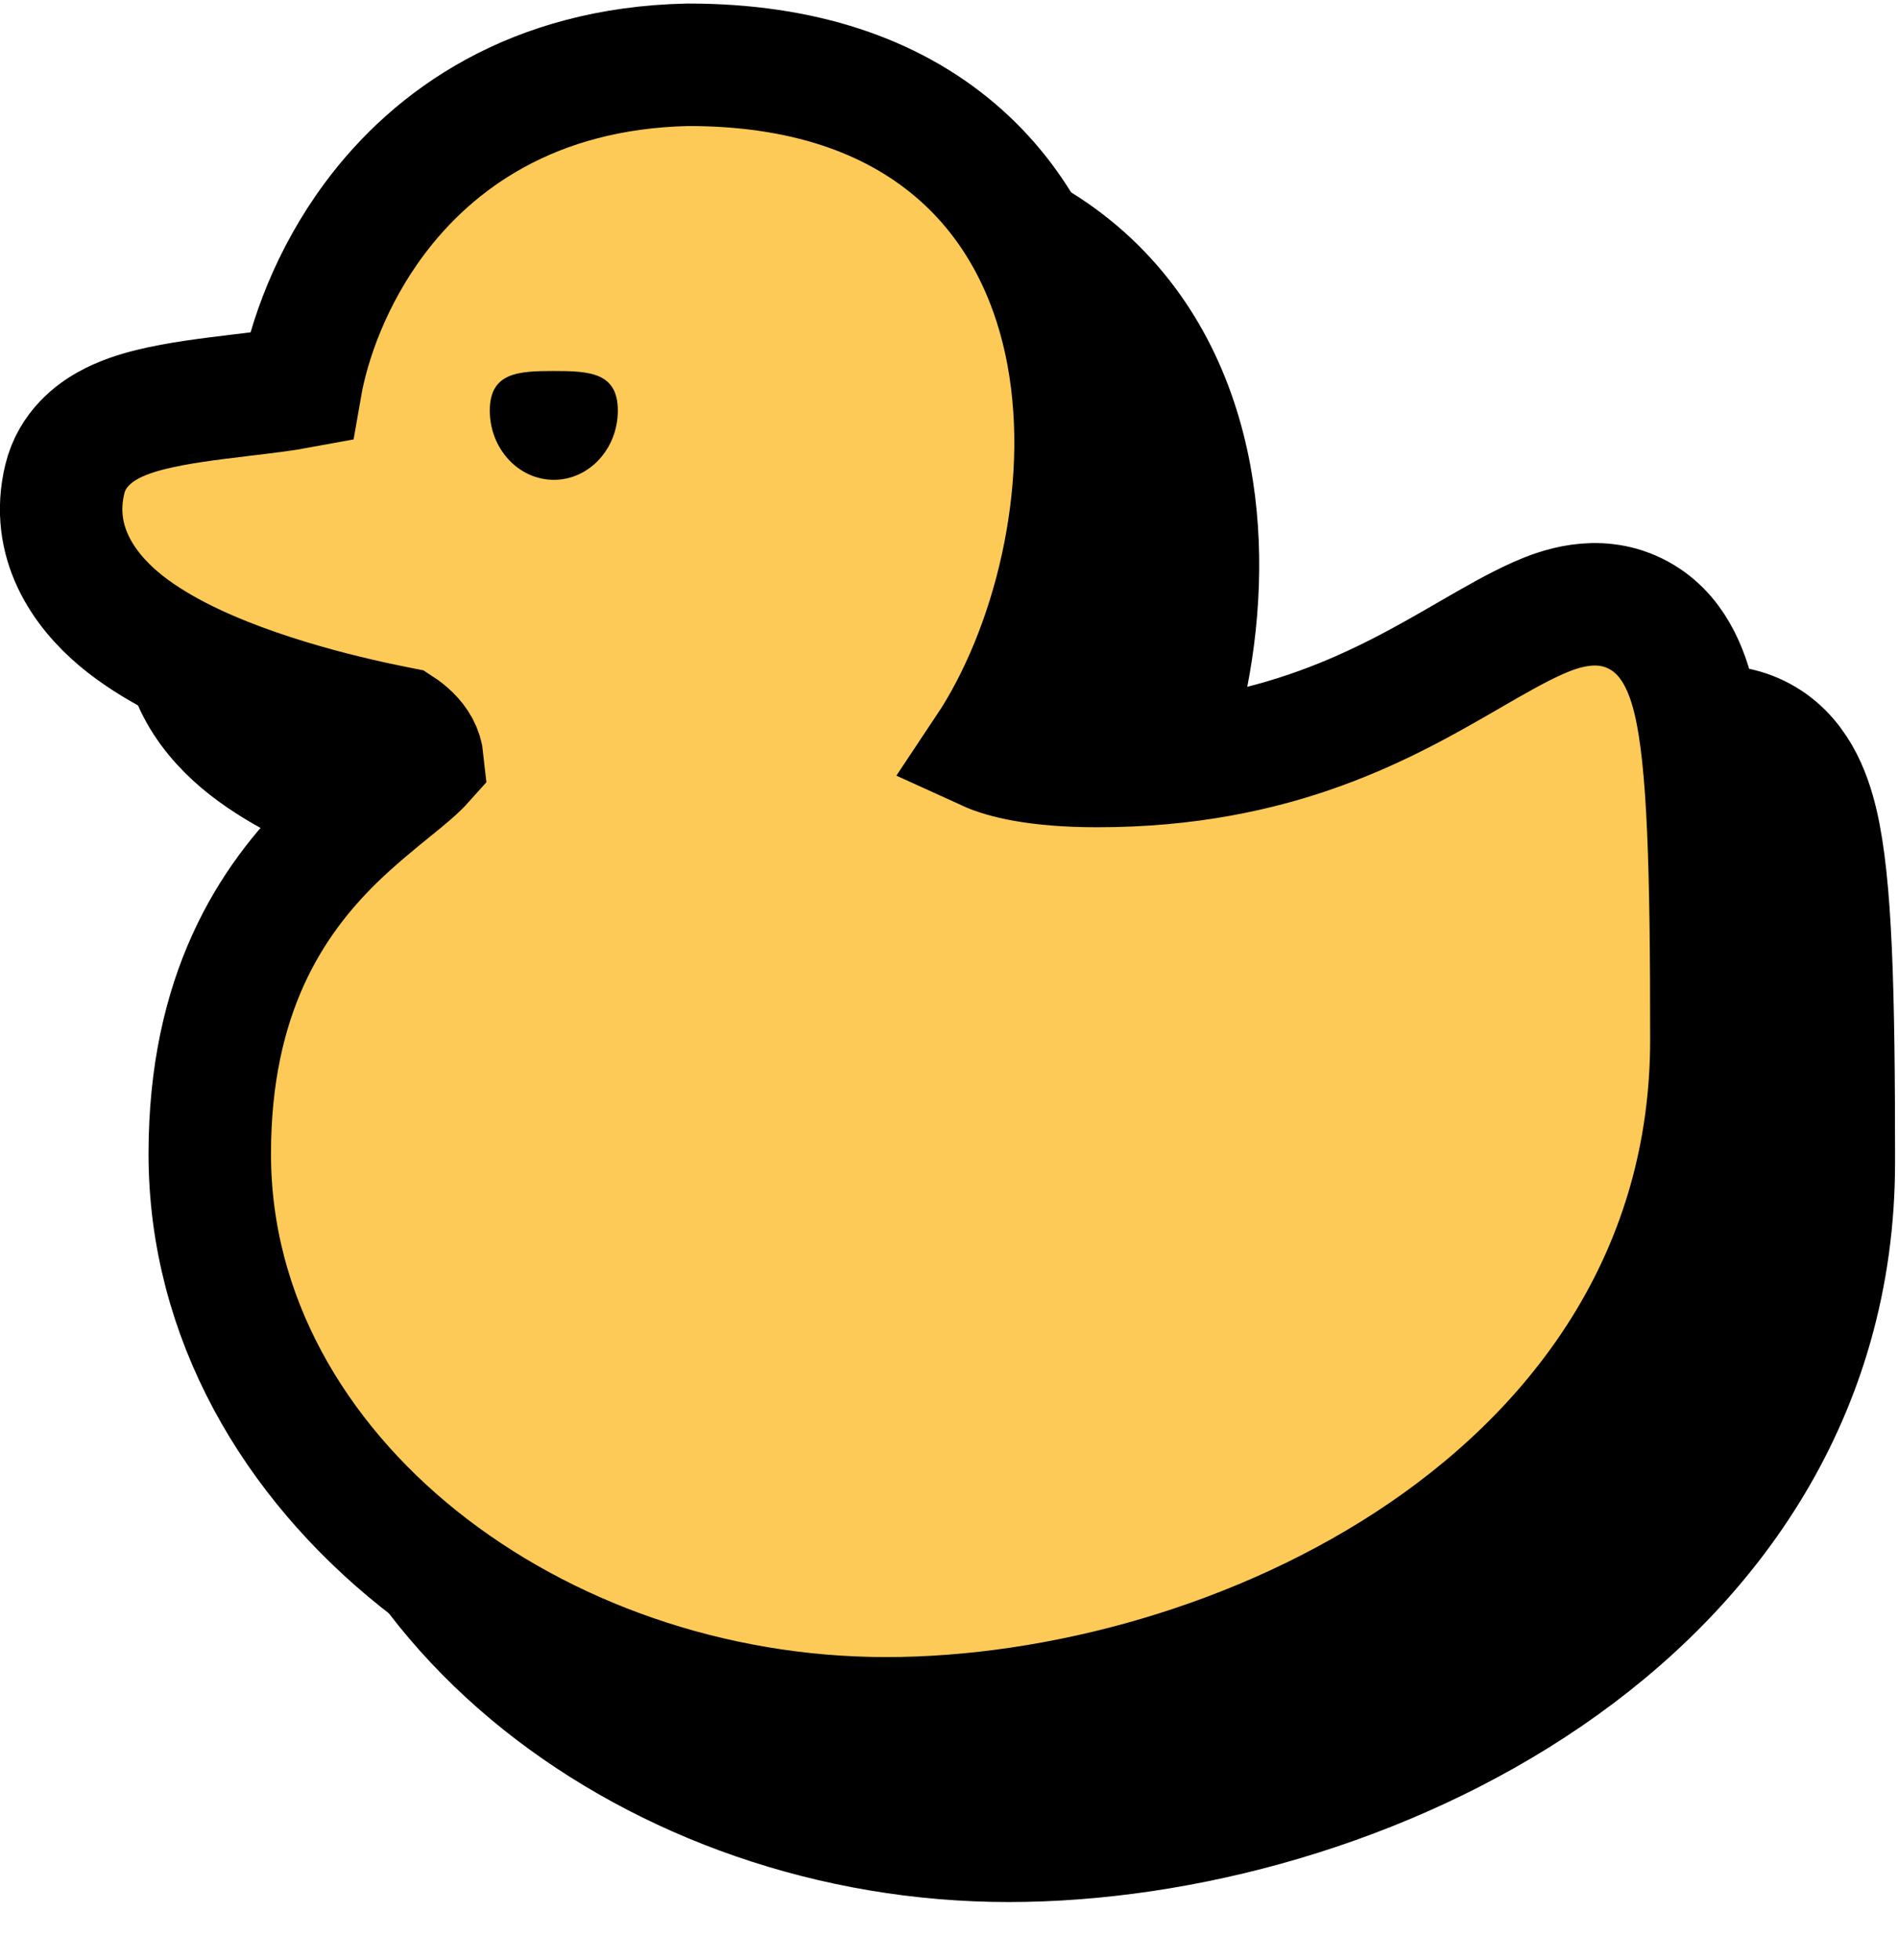 <svg width="31" height="32" viewBox="0 0 31 32" fill="none" xmlns="http://www.w3.org/2000/svg">
<path d="M8.449 13.873C8.478 13.879 8.506 13.884 8.531 13.889C8.58 13.921 8.64 13.966 8.697 14.023C8.804 14.129 8.887 14.257 8.905 14.435C8.871 14.473 8.807 14.539 8.694 14.636C8.626 14.696 8.532 14.772 8.422 14.861C8.149 15.083 7.777 15.385 7.453 15.702C6.425 16.708 5.426 18.233 5.426 20.841C5.426 23.507 6.806 25.829 8.84 27.456C10.873 29.081 13.606 30.058 16.472 30.058C19.302 30.058 22.622 29.168 25.26 27.366C27.92 25.549 29.952 22.749 29.952 18.976C29.952 16.204 29.909 14.434 29.673 13.439C29.561 12.969 29.333 12.322 28.704 12.016C28.076 11.711 27.45 11.947 27.121 12.093C26.772 12.248 26.404 12.461 25.996 12.697C24.648 13.477 22.867 14.508 19.921 14.508C18.928 14.508 18.387 14.363 18.124 14.243C19.196 12.635 19.858 10.06 19.44 7.789C19.213 6.556 18.656 5.35 17.605 4.455C16.55 3.556 15.099 3.058 13.249 3.058H13.237L13.226 3.058C10.71 3.114 9.082 4.271 8.112 5.578C7.404 6.531 7.039 7.571 6.909 8.319C6.651 8.367 6.317 8.408 5.919 8.455L5.89 8.459C5.439 8.513 4.901 8.578 4.463 8.687C4.245 8.741 3.989 8.821 3.758 8.95C3.545 9.069 3.178 9.331 3.059 9.822C2.81 10.849 3.375 11.631 3.941 12.107C4.504 12.58 5.251 12.926 5.922 13.175C6.61 13.431 7.303 13.616 7.818 13.736C8.077 13.797 8.294 13.842 8.449 13.873Z" fill="black" stroke="black" stroke-width="2"/>
<path d="M6.449 11.873C6.478 11.879 6.506 11.884 6.531 11.889C6.58 11.921 6.64 11.966 6.697 12.023C6.804 12.129 6.887 12.257 6.905 12.435C6.871 12.473 6.807 12.539 6.694 12.636C6.626 12.696 6.532 12.772 6.422 12.861C6.149 13.083 5.777 13.385 5.453 13.702C4.425 14.708 3.426 16.233 3.426 18.841C3.426 21.507 4.806 23.829 6.84 25.456C8.873 27.081 11.606 28.058 14.472 28.058C17.302 28.058 20.622 27.168 23.26 25.366C25.92 23.549 27.952 20.749 27.952 16.976C27.952 14.204 27.909 12.434 27.673 11.439C27.561 10.969 27.333 10.322 26.704 10.016C26.076 9.711 25.45 9.947 25.121 10.093C24.772 10.248 24.404 10.461 23.996 10.697C22.648 11.477 20.867 12.508 17.921 12.508C16.928 12.508 16.387 12.363 16.124 12.243C17.196 10.635 17.858 8.06 17.44 5.789C17.213 4.556 16.656 3.35 15.605 2.455C14.55 1.556 13.099 1.058 11.249 1.058H11.237L11.226 1.058C8.71 1.114 7.082 2.271 6.112 3.578C5.404 4.531 5.039 5.571 4.909 6.319C4.651 6.367 4.317 6.408 3.919 6.455L3.89 6.459C3.439 6.513 2.901 6.578 2.463 6.687C2.245 6.741 1.989 6.821 1.758 6.95C1.545 7.069 1.178 7.331 1.059 7.822C0.81 8.849 1.375 9.631 1.941 10.107C2.504 10.58 3.251 10.926 3.922 11.175C4.61 11.431 5.303 11.616 5.818 11.736C6.077 11.797 6.294 11.842 6.449 11.873Z" fill="#FECA57" stroke="black" stroke-width="2"/>
<path d="M10.091 6.704C10.091 6.08 9.623 6.058 9.046 6.058C8.469 6.058 8 6.08 8 6.704C8 7.328 8.469 7.835 9.046 7.835C9.623 7.835 10.091 7.328 10.091 6.704Z" fill="black"/>
</svg>
